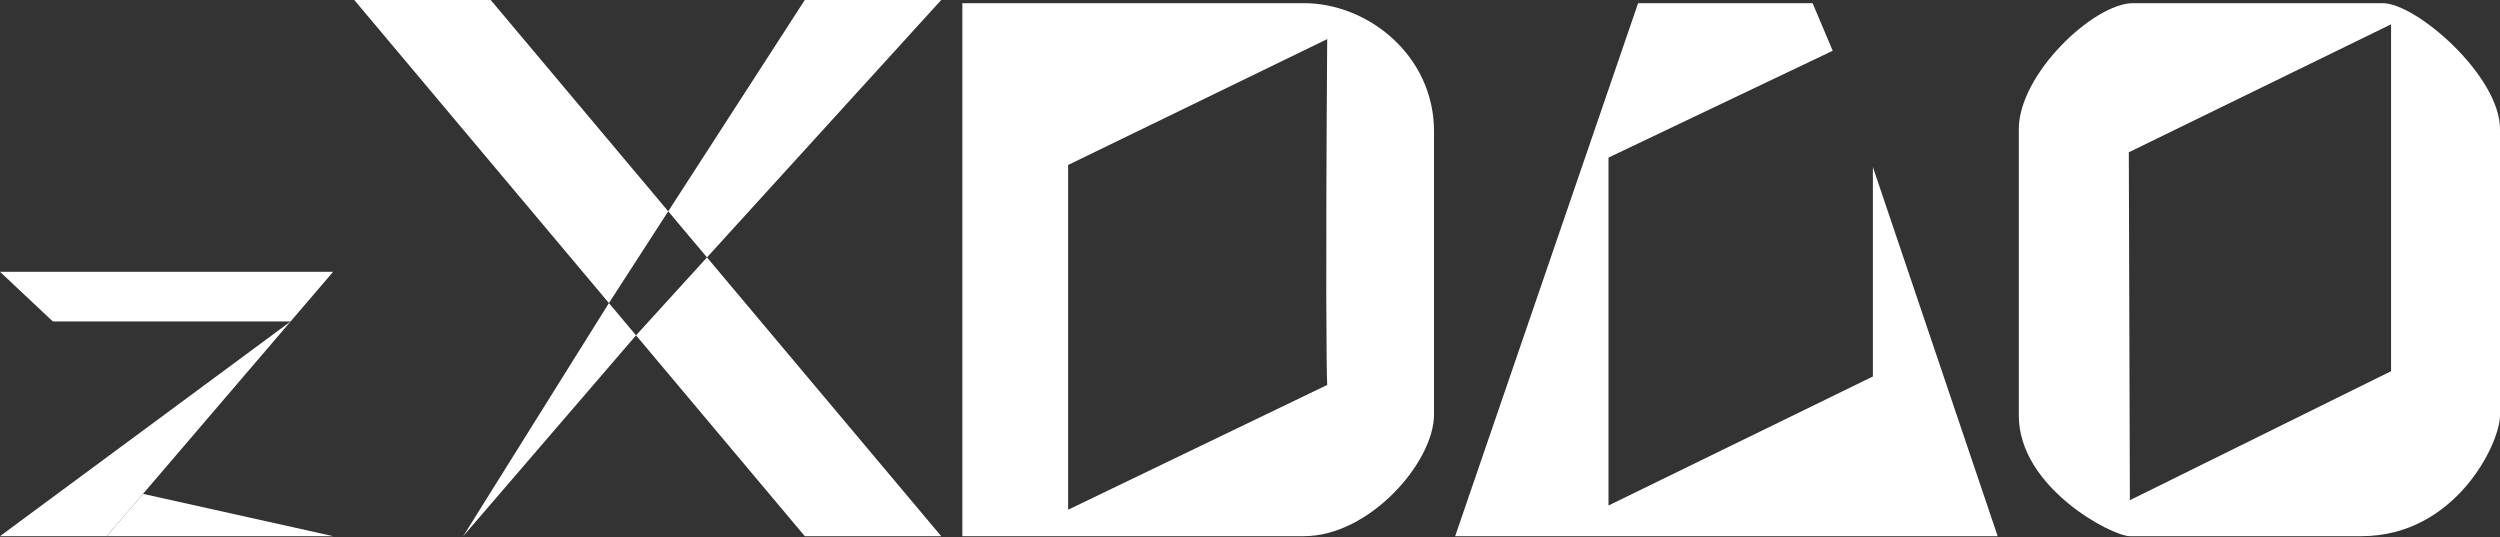 <svg width="1182" height="254" viewBox="0 0 1182 254" fill="none" xmlns="http://www.w3.org/2000/svg">
<rect x="0" y="0" width="1182" height="254" fill="#333333" stroke="none"/>
<path fill-rule="evenodd" clip-rule="evenodd" d="M157.5 128.5H0L25 152H137.384L157.5 128.5Z" fill="white"/>
<path d="M50.5 253.5H157.5L67.62 233.5L50.5 253.5Z" fill="white"/>
<path d="M0 253.5H50.5L67.62 233.5L157.5 128.5L137.384 152L0 253.5Z" fill="white"/>
<path fill-rule="evenodd" clip-rule="evenodd" d="M445 0H380.5L315.942 99.902L232 0H167.5L287.901 143.294L219 253.5L300.718 158.548L380.5 253.5H445L334.254 121.696L445 0ZM334.254 121.696L315.942 99.902L287.901 143.294L300.718 158.548L334.254 121.696Z" fill="white"/>
<path fill-rule="evenodd" clip-rule="evenodd" d="M455 1.5H616.5C647 1.5 678 26.5 678 62V196C678 218.5 647.5 253.5 616.5 253.5H455V1.5ZM627.5 182C627.167 175.5 626.7 133.7 627.5 18.5L505 78V241L627.5 182Z" fill="white"/>
<path d="M857 1.5L866.5 24L760.5 74.5V239L885.5 178V79L944.5 253.5H688L774.5 1.5H857Z" fill="white"/>
<path fill-rule="evenodd" clip-rule="evenodd" d="M1008.5 1.5H1126.5C1142.5 1.5 1182 36 1182 61V196.5C1182 209.5 1161 253.5 1116.5 253.5H1007C998.5 253.5 954.5 230.5 954.5 196.5V61C954.5 35 990 1.5 1008.5 1.5ZM1130.5 11.5L1006.5 72L1007 236.5L1130.5 175.5V11.5Z" fill="white"/>
</svg>
